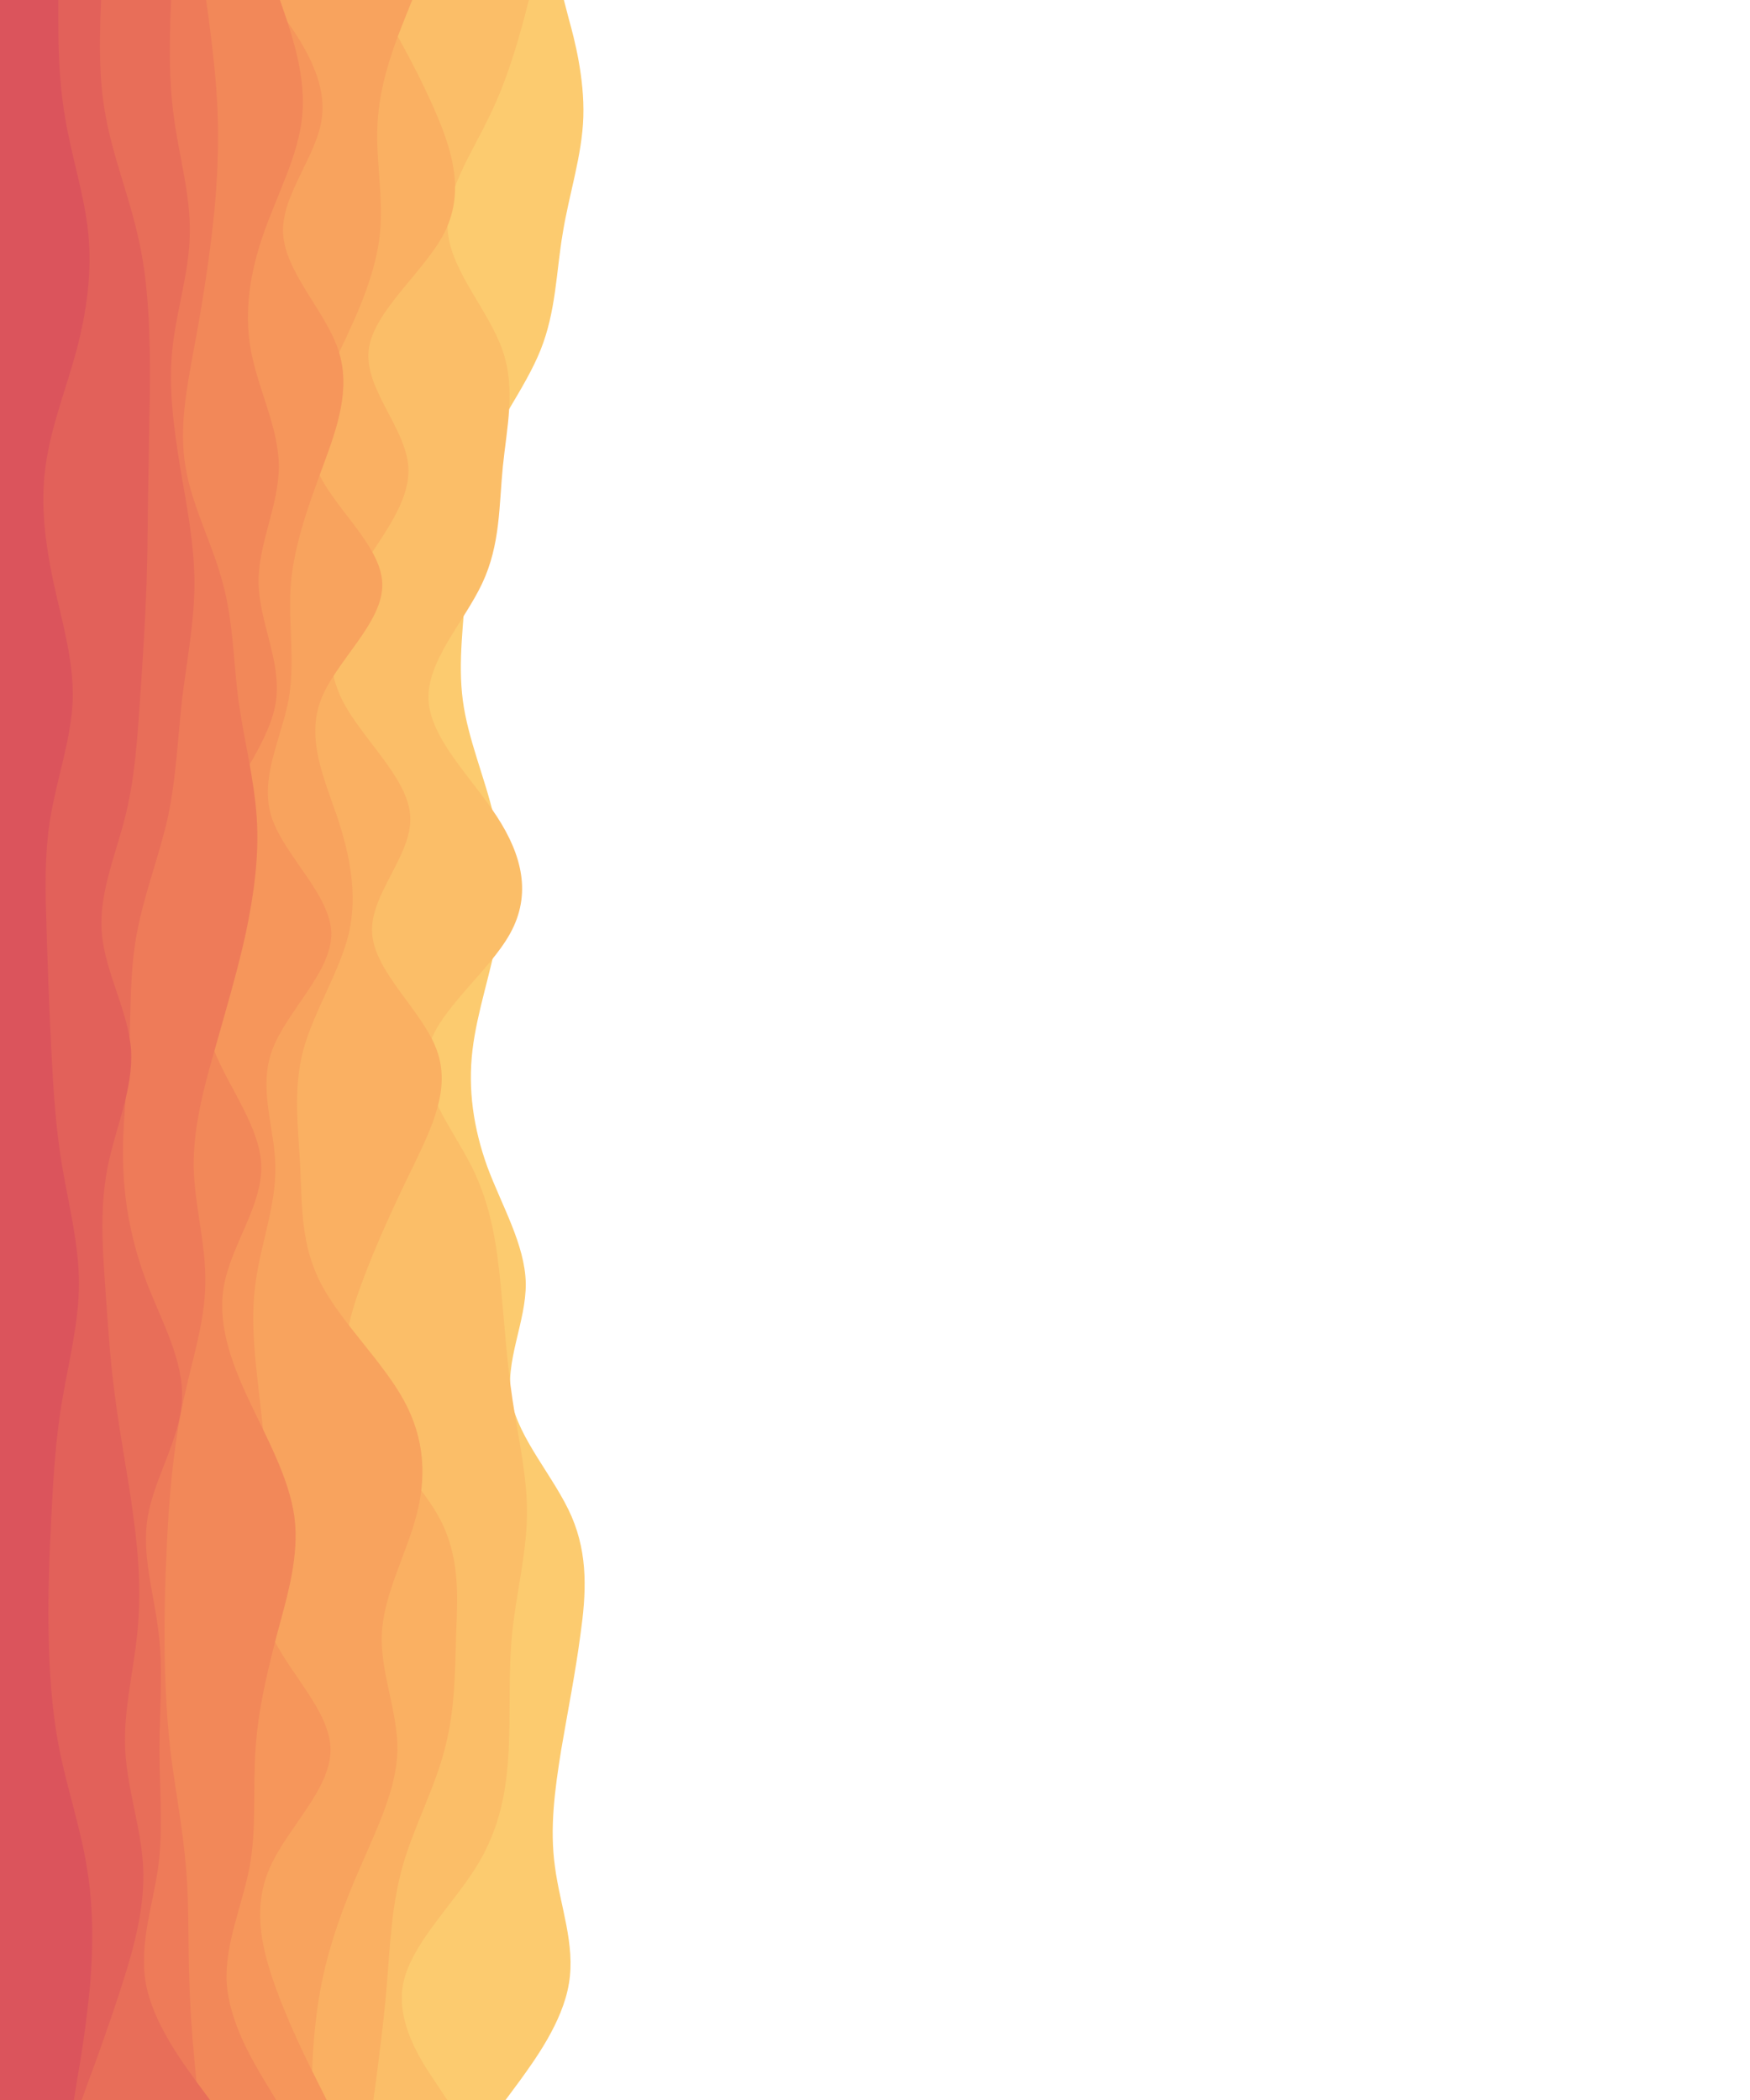 <svg id="visual" viewBox="0 0 450 540" width="450" height="540" xmlns="http://www.w3.org/2000/svg"
            xmlns:xlink="http://www.w3.org/1999/xlink" version="1.1">

            <path id="w11"
                d="M145 0L146.3 5C147.7 10 150.3 20 150 30C149.7 40 146.3 50 144.7 60C143 70 143 80 139 90C135 100 127 110 123.3 120C119.7 130 120.3 140 119.8 150C119.3 160 117.7 170 119 180C120.3 190 124.7 200 127 210C129.3 220 129.7 230 128 240C126.3 250 122.7 260 121.5 270C120.3 280 121.7 290 125.3 300C129 310 135 320 135.2 330C135.3 340 129.7 350 131.5 360C133.3 370 142.7 380 147 390C151.3 400 150.7 410 149.3 420C148 430 146 440 144.3 450C142.7 460 141.3 470 142.7 480C144 490 148 500 146.3 510C144.7 520 137.3 530 133.7 535L130 540L0 540L0 535C0 530 0 520 0 510C0 500 0 490 0 480C0 470 0 460 0 450C0 440 0 430 0 420C0 410 0 400 0 390C0 380 0 370 0 360C0 350 0 340 0 330C0 320 0 310 0 300C0 290 0 280 0 270C0 260 0 250 0 240C0 230 0 220 0 210C0 200 0 190 0 180C0 170 0 160 0 150C0 140 0 130 0 120C0 110 0 100 0 90C0 80 0 70 0 60C0 50 0 40 0 30C0 20 0 10 0 5L0 0Z"
                fill="#fccb6f"></path>
            <path id="w12"
                d="M136 0L134.7 5C133.3 10 130.7 20 125.8 30C121 40 114 50 115.2 60C116.3 70 125.7 80 129.2 90C132.7 100 130.3 110 129.3 120C128.3 130 128.7 140 124 150C119.3 160 109.7 170 110.2 180C110.7 190 121.3 200 127.8 210C134.3 220 136.7 230 131.2 240C125.7 250 112.3 260 110 270C107.7 280 116.3 290 121.3 300C126.3 310 127.7 320 128.7 330C129.7 340 130.3 350 131.8 360C133.3 370 135.7 380 135.5 390C135.3 400 132.7 410 131.7 420C130.7 430 131.3 440 130.8 450C130.3 460 128.7 470 122.5 480C116.3 490 105.7 500 103.7 510C101.7 520 108.3 530 111.7 535L115 540L0 540L0 535C0 530 0 520 0 510C0 500 0 490 0 480C0 470 0 460 0 450C0 440 0 430 0 420C0 410 0 400 0 390C0 380 0 370 0 360C0 350 0 340 0 330C0 320 0 310 0 300C0 290 0 280 0 270C0 260 0 250 0 240C0 230 0 220 0 210C0 200 0 190 0 180C0 170 0 160 0 150C0 140 0 130 0 120C0 110 0 100 0 90C0 80 0 70 0 60C0 50 0 40 0 30C0 20 0 10 0 5L0 0Z"
                fill="#fbbe68"></path>
            <path id="w13"
                d="M97 0L99.8 5C102.7 10 108.3 20 112.5 30C116.7 40 119.3 50 114.2 60C109 70 96 80 94.8 90C93.7 100 104.3 110 105 120C105.7 130 96.3 140 90.7 150C85 160 83 170 88 180C93 190 105 200 105.5 210C106 220 95 230 95.7 240C96.3 250 108.7 260 112.3 270C116 280 111 290 106.2 300C101.3 310 96.7 320 93 330C89.3 340 86.7 350 91.2 360C95.7 370 107.3 380 112.8 390C118.3 400 117.7 410 117.3 420C117 430 117 440 114.3 450C111.7 460 106.3 470 103.5 480C100.7 490 100.3 500 99.5 510C98.7 520 97.3 530 96.7 535L96 540L0 540L0 535C0 530 0 520 0 510C0 500 0 490 0 480C0 470 0 460 0 450C0 440 0 430 0 420C0 410 0 400 0 390C0 380 0 370 0 360C0 350 0 340 0 330C0 320 0 310 0 300C0 290 0 280 0 270C0 260 0 250 0 240C0 230 0 220 0 210C0 200 0 190 0 180C0 170 0 160 0 150C0 140 0 130 0 120C0 110 0 100 0 90C0 80 0 70 0 60C0 50 0 40 0 30C0 20 0 10 0 5L0 0Z"
                fill="#fab062"></path>
            <path id="w14"
                d="M106 0L104 5C102 10 98 20 97.2 30C96.3 40 98.7 50 97.7 60C96.7 70 92.3 80 87.5 90C82.7 100 77.3 110 81.2 120C85 130 98 140 98.3 150C98.7 160 86.3 170 82.5 180C78.7 190 83.3 200 86.7 210C90 220 92 230 89.7 240C87.3 250 80.7 260 78 270C75.3 280 76.7 290 77.2 300C77.7 310 77.3 320 82.5 330C87.7 340 98.3 350 103.8 360C109.3 370 109.7 380 107 390C104.3 400 98.7 410 98.2 420C97.7 430 102.3 440 102.2 450C102 460 97 470 92.7 480C88.3 490 84.7 500 82.7 510C80.7 520 80.3 530 80.2 535L80 540L0 540L0 535C0 530 0 520 0 510C0 500 0 490 0 480C0 470 0 460 0 450C0 440 0 430 0 420C0 410 0 400 0 390C0 380 0 370 0 360C0 350 0 340 0 330C0 320 0 310 0 300C0 290 0 280 0 270C0 260 0 250 0 240C0 230 0 220 0 210C0 200 0 190 0 180C0 170 0 160 0 150C0 140 0 130 0 120C0 110 0 100 0 90C0 80 0 70 0 60C0 50 0 40 0 30C0 20 0 10 0 5L0 0Z"
                fill="#f8a35e"></path>
            <path id="w15"
                d="M70 0L73.5 5C77 10 84 20 82.8 30C81.7 40 72.3 50 72.8 60C73.3 70 83.7 80 87 90C90.3 100 86.7 110 83 120C79.3 130 75.7 140 74.8 150C74 160 76 170 74.2 180C72.3 190 66.7 200 69.8 210C73 220 85 230 85.2 240C85.3 250 73.7 260 70 270C66.3 280 70.7 290 70.8 300C71 310 67 320 65.7 330C64.3 340 65.7 350 66.8 360C68 370 69 380 68.3 390C67.7 400 65.3 410 69.7 420C74 430 85 440 85 450C85 460 74 470 69.5 480C65 490 67 500 70.5 510C74 520 79 530 81.5 535L84 540L0 540L0 535C0 530 0 520 0 510C0 500 0 490 0 480C0 470 0 460 0 450C0 440 0 430 0 420C0 410 0 400 0 390C0 380 0 370 0 360C0 350 0 340 0 330C0 320 0 310 0 300C0 290 0 280 0 270C0 260 0 250 0 240C0 230 0 220 0 210C0 200 0 190 0 180C0 170 0 160 0 150C0 140 0 130 0 120C0 110 0 100 0 90C0 80 0 70 0 60C0 50 0 40 0 30C0 20 0 10 0 5L0 0Z"
                fill="#f6965b"></path>
            <path id="w16"
                d="M72 0L73.7 5C75.3 10 78.7 20 77.7 30C76.7 40 71.3 50 67.8 60C64.3 70 62.7 80 64.5 90C66.3 100 71.7 110 71.7 120C71.7 130 66.3 140 66.5 150C66.7 160 72.3 170 71 180C69.7 190 61.3 200 56.8 210C52.3 220 51.7 230 51.3 240C51 250 51 260 55 270C59 280 67 290 67.2 300C67.3 310 59.7 320 57.7 330C55.7 340 59.3 350 64 360C68.7 370 74.3 380 75.7 390C77 400 74 410 71.3 420C68.7 430 66.3 440 65.7 450C65 460 66 470 64.2 480C62.3 490 57.7 500 58.3 510C59 520 65 530 68 535L71 540L0 540L0 535C0 530 0 520 0 510C0 500 0 490 0 480C0 470 0 460 0 450C0 440 0 430 0 420C0 410 0 400 0 390C0 380 0 370 0 360C0 350 0 340 0 330C0 320 0 310 0 300C0 290 0 280 0 270C0 260 0 250 0 240C0 230 0 220 0 210C0 200 0 190 0 180C0 170 0 160 0 150C0 140 0 130 0 120C0 110 0 100 0 90C0 80 0 70 0 60C0 50 0 40 0 30C0 20 0 10 0 5L0 0Z"
                fill="#f28859"></path>
            <path id="w17"
                d="M53 0L53.7 5C54.3 10 55.7 20 56 30C56.3 40 55.7 50 54.5 60C53.3 70 51.7 80 49.8 90C48 100 46 110 47.7 120C49.3 130 54.7 140 57.3 150C60 160 60 170 61.3 180C62.7 190 65.3 200 66 210C66.7 220 65.3 230 63.2 240C61 250 58 260 55.2 270C52.3 280 49.7 290 49.8 300C50 310 53 320 52.8 330C52.7 340 49.3 350 47.2 360C45 370 44 380 43.3 390C42.7 400 42.3 410 42.3 420C42.3 430 42.7 440 43.8 450C45 460 47 470 47.8 480C48.7 490 48.3 500 48.7 510C49 520 50 530 50.5 535L51 540L0 540L0 535C0 530 0 520 0 510C0 500 0 490 0 480C0 470 0 460 0 450C0 440 0 430 0 420C0 410 0 400 0 390C0 380 0 370 0 360C0 350 0 340 0 330C0 320 0 310 0 300C0 290 0 280 0 270C0 260 0 250 0 240C0 230 0 220 0 210C0 200 0 190 0 180C0 170 0 160 0 150C0 140 0 130 0 120C0 110 0 100 0 90C0 80 0 70 0 60C0 50 0 40 0 30C0 20 0 10 0 5L0 0Z"
                fill="#ee7b59"></path>
            <path id="w18"
                d="M44 0L43.8 5C43.7 10 43.3 20 44.7 30C46 40 49 50 48.8 60C48.7 70 45.3 80 44.3 90C43.3 100 44.7 110 46.3 120C48 130 50 140 50 150C50 160 48 170 46.8 180C45.7 190 45.3 200 43.2 210C41 220 37 230 35.2 240C33.3 250 33.7 260 33.2 270C32.7 280 31.3 290 31.7 300C32 310 34 320 37.8 330C41.7 340 47.3 350 46.8 360C46.3 370 39.7 380 38 390C36.3 400 39.7 410 40.8 420C42 430 41 440 41 450C41 460 42 470 40.7 480C39.3 490 35.7 500 37.5 510C39.3 520 46.7 530 50.3 535L54 540L0 540L0 535C0 530 0 520 0 510C0 500 0 490 0 480C0 470 0 460 0 450C0 440 0 430 0 420C0 410 0 400 0 390C0 380 0 370 0 360C0 350 0 340 0 330C0 320 0 310 0 300C0 290 0 280 0 270C0 260 0 250 0 240C0 230 0 220 0 210C0 200 0 190 0 180C0 170 0 160 0 150C0 140 0 130 0 120C0 110 0 100 0 90C0 80 0 70 0 60C0 50 0 40 0 30C0 20 0 10 0 5L0 0Z"
                fill="#e86e59"></path>
            <path id="w19"
                d="M26 0L25.8 5C25.7 10 25.3 20 27.2 30C29 40 33 50 35.3 60C37.7 70 38.3 80 38.5 90C38.7 100 38.3 110 38.2 120C38 130 38 140 37.7 150C37.3 160 36.7 170 36 180C35.3 190 34.7 200 32.2 210C29.7 220 25.3 230 26.2 240C27 250 33 260 33.7 270C34.3 280 29.7 290 27.7 300C25.7 310 26.3 320 27 330C27.7 340 28.3 350 29.7 360C31 370 33 380 34.3 390C35.7 400 36.3 410 35.3 420C34.3 430 31.7 440 32.2 450C32.7 460 36.3 470 36.8 480C37.3 490 34.7 500 31.5 510C28.3 520 24.7 530 22.8 535L21 540L0 540L0 535C0 530 0 520 0 510C0 500 0 490 0 480C0 470 0 460 0 450C0 440 0 430 0 420C0 410 0 400 0 390C0 380 0 370 0 360C0 350 0 340 0 330C0 320 0 310 0 300C0 290 0 280 0 270C0 260 0 250 0 240C0 230 0 220 0 210C0 200 0 190 0 180C0 170 0 160 0 150C0 140 0 130 0 120C0 110 0 100 0 90C0 80 0 70 0 60C0 50 0 40 0 30C0 20 0 10 0 5L0 0Z"
                fill="#e2615a"></path>
            <path id="w110"
                d="M15 0L15 5C15 10 15 20 16.7 30C18.3 40 21.7 50 22.7 60C23.7 70 22.3 80 19.7 90C17 100 13 110 11.7 120C10.3 130 11.7 140 13.8 150C16 160 19 170 18.7 180C18.3 190 14.7 200 13 210C11.3 220 11.7 230 12 240C12.3 250 12.7 260 13.2 270C13.7 280 14.3 290 16 300C17.7 310 20.3 320 20.3 330C20.3 340 17.7 350 16 360C14.3 370 13.7 380 13.2 390C12.7 400 12.3 410 12.5 420C12.7 430 13.3 440 15.3 450C17.3 460 20.7 470 22.3 480C24 490 24 500 23.2 510C22.3 520 20.7 530 19.8 535L19 540L0 540L0 535C0 530 0 520 0 510C0 500 0 490 0 480C0 470 0 460 0 450C0 440 0 430 0 420C0 410 0 400 0 390C0 380 0 370 0 360C0 350 0 340 0 330C0 320 0 310 0 300C0 290 0 280 0 270C0 260 0 250 0 240C0 230 0 220 0 210C0 200 0 190 0 180C0 170 0 160 0 150C0 140 0 130 0 120C0 110 0 100 0 90C0 80 0 70 0 60C0 50 0 40 0 30C0 20 0 10 0 5L0 0Z"
                fill="#db545c"></path>


            <path id="w21" style="visibility:hidden"
                d="M123 0L126.5 5C130 10 137 20 137.2 30C137.3 40 130.7 50 127 60C123.3 70 122.7 80 123.5 90C124.3 100 126.7 110 131 120C135.3 130 141.7 140 139.7 150C137.7 160 127.3 170 128 180C128.7 190 140.3 200 139.5 210C138.7 220 125.3 230 125.5 240C125.7 250 139.3 260 140.2 270C141 280 129 290 129 300C129 310 141 320 146 330C151 340 149 350 141.2 360C133.3 370 119.7 380 120.3 390C121 400 136 410 139.3 420C142.7 430 134.3 440 132.8 450C131.3 460 136.7 470 134.2 480C131.7 490 121.3 500 121.2 510C121 520 131 530 136 535L141 540L0 540L0 535C0 530 0 520 0 510C0 500 0 490 0 480C0 470 0 460 0 450C0 440 0 430 0 420C0 410 0 400 0 390C0 380 0 370 0 360C0 350 0 340 0 330C0 320 0 310 0 300C0 290 0 280 0 270C0 260 0 250 0 240C0 230 0 220 0 210C0 200 0 190 0 180C0 170 0 160 0 150C0 140 0 130 0 120C0 110 0 100 0 90C0 80 0 70 0 60C0 50 0 40 0 30C0 20 0 10 0 5L0 0Z"
                fill="#fccb6f"></path>
            <path id="w22" style="visibility:hidden"
                d="M111 0L110.7 5C110.3 10 109.7 20 113.5 30C117.3 40 125.7 50 129.3 60C133 70 132 80 128.5 90C125 100 119 110 116.5 120C114 130 115 140 114.3 150C113.7 160 111.3 170 114.8 180C118.3 190 127.7 200 126.7 210C125.7 220 114.3 230 114.3 240C114.3 250 125.7 260 126.2 270C126.7 280 116.3 290 109.5 300C102.7 310 99.3 320 102.2 330C105 340 114 350 114.3 360C114.7 370 106.3 380 102.5 390C98.7 400 99.3 410 103.3 420C107.3 430 114.7 440 118.3 450C122 460 122 470 123 480C124 490 126 500 121.3 510C116.7 520 105.3 530 99.7 535L94 540L0 540L0 535C0 530 0 520 0 510C0 500 0 490 0 480C0 470 0 460 0 450C0 440 0 430 0 420C0 410 0 400 0 390C0 380 0 370 0 360C0 350 0 340 0 330C0 320 0 310 0 300C0 290 0 280 0 270C0 260 0 250 0 240C0 230 0 220 0 210C0 200 0 190 0 180C0 170 0 160 0 150C0 140 0 130 0 120C0 110 0 100 0 90C0 80 0 70 0 60C0 50 0 40 0 30C0 20 0 10 0 5L0 0Z"
                fill="#fbbe68"></path>
            <path id="w23" style="visibility:hidden"
                d="M125 0L119.2 5C113.3 10 101.7 20 101 30C100.3 40 110.7 50 113.5 60C116.3 70 111.7 80 112 90C112.3 100 117.7 110 118.8 120C120 130 117 140 112.7 150C108.3 160 102.7 170 99.7 180C96.7 190 96.3 200 100.2 210C104 220 112 230 116.7 240C121.3 250 122.7 260 118.7 270C114.7 280 105.3 290 104.8 300C104.3 310 112.7 320 110.7 330C108.7 340 96.3 350 96.7 360C97 370 110 380 110.5 390C111 400 99 410 95.5 420C92 430 97 440 98.8 450C100.7 460 99.3 470 101.3 480C103.3 490 108.7 500 106.3 510C104 520 94 530 89 535L84 540L0 540L0 535C0 530 0 520 0 510C0 500 0 490 0 480C0 470 0 460 0 450C0 440 0 430 0 420C0 410 0 400 0 390C0 380 0 370 0 360C0 350 0 340 0 330C0 320 0 310 0 300C0 290 0 280 0 270C0 260 0 250 0 240C0 230 0 220 0 210C0 200 0 190 0 180C0 170 0 160 0 150C0 140 0 130 0 120C0 110 0 100 0 90C0 80 0 70 0 60C0 50 0 40 0 30C0 20 0 10 0 5L0 0Z"
                fill="#fab062"></path>
            <path id="w24" style="visibility:hidden"
                d="M89 0L92.7 5C96.3 10 103.7 20 103.7 30C103.7 40 96.3 50 89.8 60C83.3 70 77.7 80 80.3 90C83 100 94 110 93.8 120C93.7 130 82.3 140 81.3 150C80.3 160 89.7 170 93.5 180C97.3 190 95.7 200 95.5 210C95.3 220 96.7 230 98.3 240C100 250 102 260 97.5 270C93 280 82 290 82.5 300C83 310 95 320 95.8 330C96.7 340 86.3 350 81.7 360C77 370 78 380 77.8 390C77.7 400 76.3 410 76.3 420C76.3 430 77.7 440 83.3 450C89 460 99 470 99.5 480C100 490 91 500 90.8 510C90.7 520 99.3 530 103.7 535L108 540L0 540L0 535C0 530 0 520 0 510C0 500 0 490 0 480C0 470 0 460 0 450C0 440 0 430 0 420C0 410 0 400 0 390C0 380 0 370 0 360C0 350 0 340 0 330C0 320 0 310 0 300C0 290 0 280 0 270C0 260 0 250 0 240C0 230 0 220 0 210C0 200 0 190 0 180C0 170 0 160 0 150C0 140 0 130 0 120C0 110 0 100 0 90C0 80 0 70 0 60C0 50 0 40 0 30C0 20 0 10 0 5L0 0Z"
                fill="#f8a35e"></path>
            <path id="w25" style="visibility:hidden"
                d="M71 0L71 5C71 10 71 20 71.3 30C71.7 40 72.3 50 75.3 60C78.3 70 83.7 80 86.2 90C88.7 100 88.3 110 84.8 120C81.3 130 74.7 140 72.7 150C70.7 160 73.3 170 75.5 180C77.7 190 79.3 200 77.3 210C75.3 220 69.7 230 68.5 240C67.3 250 70.7 260 75 270C79.3 280 84.7 290 87 300C89.3 310 88.7 320 84.2 330C79.7 340 71.3 350 69.7 360C68 370 73 380 77.2 390C81.3 400 84.7 410 85 420C85.3 430 82.7 440 83.7 450C84.7 460 89.3 470 86.2 480C83 490 72 500 71.3 510C70.7 520 80.3 530 85.2 535L90 540L0 540L0 535C0 530 0 520 0 510C0 500 0 490 0 480C0 470 0 460 0 450C0 440 0 430 0 420C0 410 0 400 0 390C0 380 0 370 0 360C0 350 0 340 0 330C0 320 0 310 0 300C0 290 0 280 0 270C0 260 0 250 0 240C0 230 0 220 0 210C0 200 0 190 0 180C0 170 0 160 0 150C0 140 0 130 0 120C0 110 0 100 0 90C0 80 0 70 0 60C0 50 0 40 0 30C0 20 0 10 0 5L0 0Z"
                fill="#f6965b"></path>
            <path id="w26" style="visibility:hidden"
                d="M55 0L58.7 5C62.3 10 69.7 20 70.3 30C71 40 65 50 64.8 60C64.7 70 70.3 80 72.5 90C74.7 100 73.3 110 70 120C66.7 130 61.3 140 63.2 150C65 160 74 170 75.5 180C77 190 71 200 66.2 210C61.3 220 57.7 230 58.3 240C59 250 64 260 67.8 270C71.7 280 74.3 290 73.7 300C73 310 69 320 65.8 330C62.7 340 60.3 350 61.5 360C62.7 370 67.3 380 70.7 390C74 400 76 410 76.5 420C77 430 76 440 72 450C68 460 61 470 57.5 480C54 490 54 500 58.7 510C63.3 520 72.7 530 77.3 535L82 540L0 540L0 535C0 530 0 520 0 510C0 500 0 490 0 480C0 470 0 460 0 450C0 440 0 430 0 420C0 410 0 400 0 390C0 380 0 370 0 360C0 350 0 340 0 330C0 320 0 310 0 300C0 290 0 280 0 270C0 260 0 250 0 240C0 230 0 220 0 210C0 200 0 190 0 180C0 170 0 160 0 150C0 140 0 130 0 120C0 110 0 100 0 90C0 80 0 70 0 60C0 50 0 40 0 30C0 20 0 10 0 5L0 0Z"
                fill="#f28859"></path>
            <path id="w27" style="visibility:hidden"
                d="M44 0L48 5C52 10 60 20 63.8 30C67.7 40 67.3 50 65.3 60C63.3 70 59.7 80 58.7 90C57.7 100 59.3 110 57.2 120C55 130 49 140 49.5 150C50 160 57 170 58.3 180C59.7 190 55.3 200 55.3 210C55.3 220 59.7 230 57.8 240C56 250 48 260 46.5 270C45 280 50 290 53.5 300C57 310 59 320 57.8 330C56.7 340 52.3 350 52.5 360C52.7 370 57.3 380 59 390C60.7 400 59.3 410 56.7 420C54 430 50 440 49.2 450C48.3 460 50.7 470 51 480C51.3 490 49.7 500 48.7 510C47.7 520 47.3 530 47.2 535L47 540L0 540L0 535C0 530 0 520 0 510C0 500 0 490 0 480C0 470 0 460 0 450C0 440 0 430 0 420C0 410 0 400 0 390C0 380 0 370 0 360C0 350 0 340 0 330C0 320 0 310 0 300C0 290 0 280 0 270C0 260 0 250 0 240C0 230 0 220 0 210C0 200 0 190 0 180C0 170 0 160 0 150C0 140 0 130 0 120C0 110 0 100 0 90C0 80 0 70 0 60C0 50 0 40 0 30C0 20 0 10 0 5L0 0Z"
                fill="#ee7b59"></path>
            <path id="w28" style="visibility:hidden"
                d="M38 0L38.7 5C39.3 10 40.7 20 42.5 30C44.3 40 46.7 50 45.2 60C43.7 70 38.3 80 35.2 90C32 100 31 110 33.8 120C36.7 130 43.3 140 44.8 150C46.3 160 42.7 170 39.5 180C36.3 190 33.7 200 32.8 210C32 220 33 230 33.8 240C34.7 250 35.3 260 34.8 270C34.3 280 32.7 290 34.2 300C35.7 310 40.3 320 41.2 330C42 340 39 350 39.5 360C40 370 44 380 44.5 390C45 400 42 410 39.3 420C36.7 430 34.3 440 36.5 450C38.7 460 45.3 470 47.2 480C49 490 46 500 44.7 510C43.3 520 43.7 530 43.8 535L44 540L0 540L0 535C0 530 0 520 0 510C0 500 0 490 0 480C0 470 0 460 0 450C0 440 0 430 0 420C0 410 0 400 0 390C0 380 0 370 0 360C0 350 0 340 0 330C0 320 0 310 0 300C0 290 0 280 0 270C0 260 0 250 0 240C0 230 0 220 0 210C0 200 0 190 0 180C0 170 0 160 0 150C0 140 0 130 0 120C0 110 0 100 0 90C0 80 0 70 0 60C0 50 0 40 0 30C0 20 0 10 0 5L0 0Z"
                fill="#e86e59"></path>
            <path id="w29" style="visibility:hidden"
                d="M22 0L21.8 5C21.7 10 21.3 20 22.8 30C24.3 40 27.7 50 29.5 60C31.3 70 31.7 80 31 90C30.3 100 28.7 110 26.7 120C24.7 130 22.3 140 23.5 150C24.7 160 29.3 170 29.3 180C29.3 190 24.7 200 24 210C23.3 220 26.7 230 28.3 240C30 250 30 260 31.5 270C33 280 36 290 36.8 300C37.7 310 36.3 320 36.2 330C36 340 37 350 35.2 360C33.3 370 28.7 380 27.8 390C27 400 30 410 29.8 420C29.7 430 26.3 440 25.2 450C24 460 25 470 27.2 480C29.3 490 32.7 500 33 510C33.3 520 30.7 530 29.3 535L28 540L0 540L0 535C0 530 0 520 0 510C0 500 0 490 0 480C0 470 0 460 0 450C0 440 0 430 0 420C0 410 0 400 0 390C0 380 0 370 0 360C0 350 0 340 0 330C0 320 0 310 0 300C0 290 0 280 0 270C0 260 0 250 0 240C0 230 0 220 0 210C0 200 0 190 0 180C0 170 0 160 0 150C0 140 0 130 0 120C0 110 0 100 0 90C0 80 0 70 0 60C0 50 0 40 0 30C0 20 0 10 0 5L0 0Z"
                fill="#e2615a"></path>
            <path id="w210" style="visibility:hidden"
                d="M12 0L14.2 5C16.3 10 20.7 20 21.3 30C22 40 19 50 18.2 60C17.3 70 18.7 80 18 90C17.3 100 14.7 110 13.8 120C13 130 14 140 14.2 150C14.3 160 13.7 170 14.2 180C14.7 190 16.3 200 17.7 210C19 220 20 230 20.3 240C20.7 250 20.3 260 20.3 270C20.3 280 20.7 290 20.5 300C20.3 310 19.7 320 20.3 330C21 340 23 350 23.2 360C23.3 370 21.7 380 20.2 390C18.7 400 17.3 410 17.2 420C17 430 18 440 17 450C16 460 13 470 12.8 480C12.7 490 15.3 500 16.2 510C17 520 16 530 15.5 535L15 540L0 540L0 535C0 530 0 520 0 510C0 500 0 490 0 480C0 470 0 460 0 450C0 440 0 430 0 420C0 410 0 400 0 390C0 380 0 370 0 360C0 350 0 340 0 330C0 320 0 310 0 300C0 290 0 280 0 270C0 260 0 250 0 240C0 230 0 220 0 210C0 200 0 190 0 180C0 170 0 160 0 150C0 140 0 130 0 120C0 110 0 100 0 90C0 80 0 70 0 60C0 50 0 40 0 30C0 20 0 10 0 5L0 0Z"
                fill="#db545c"></path>
        </svg>